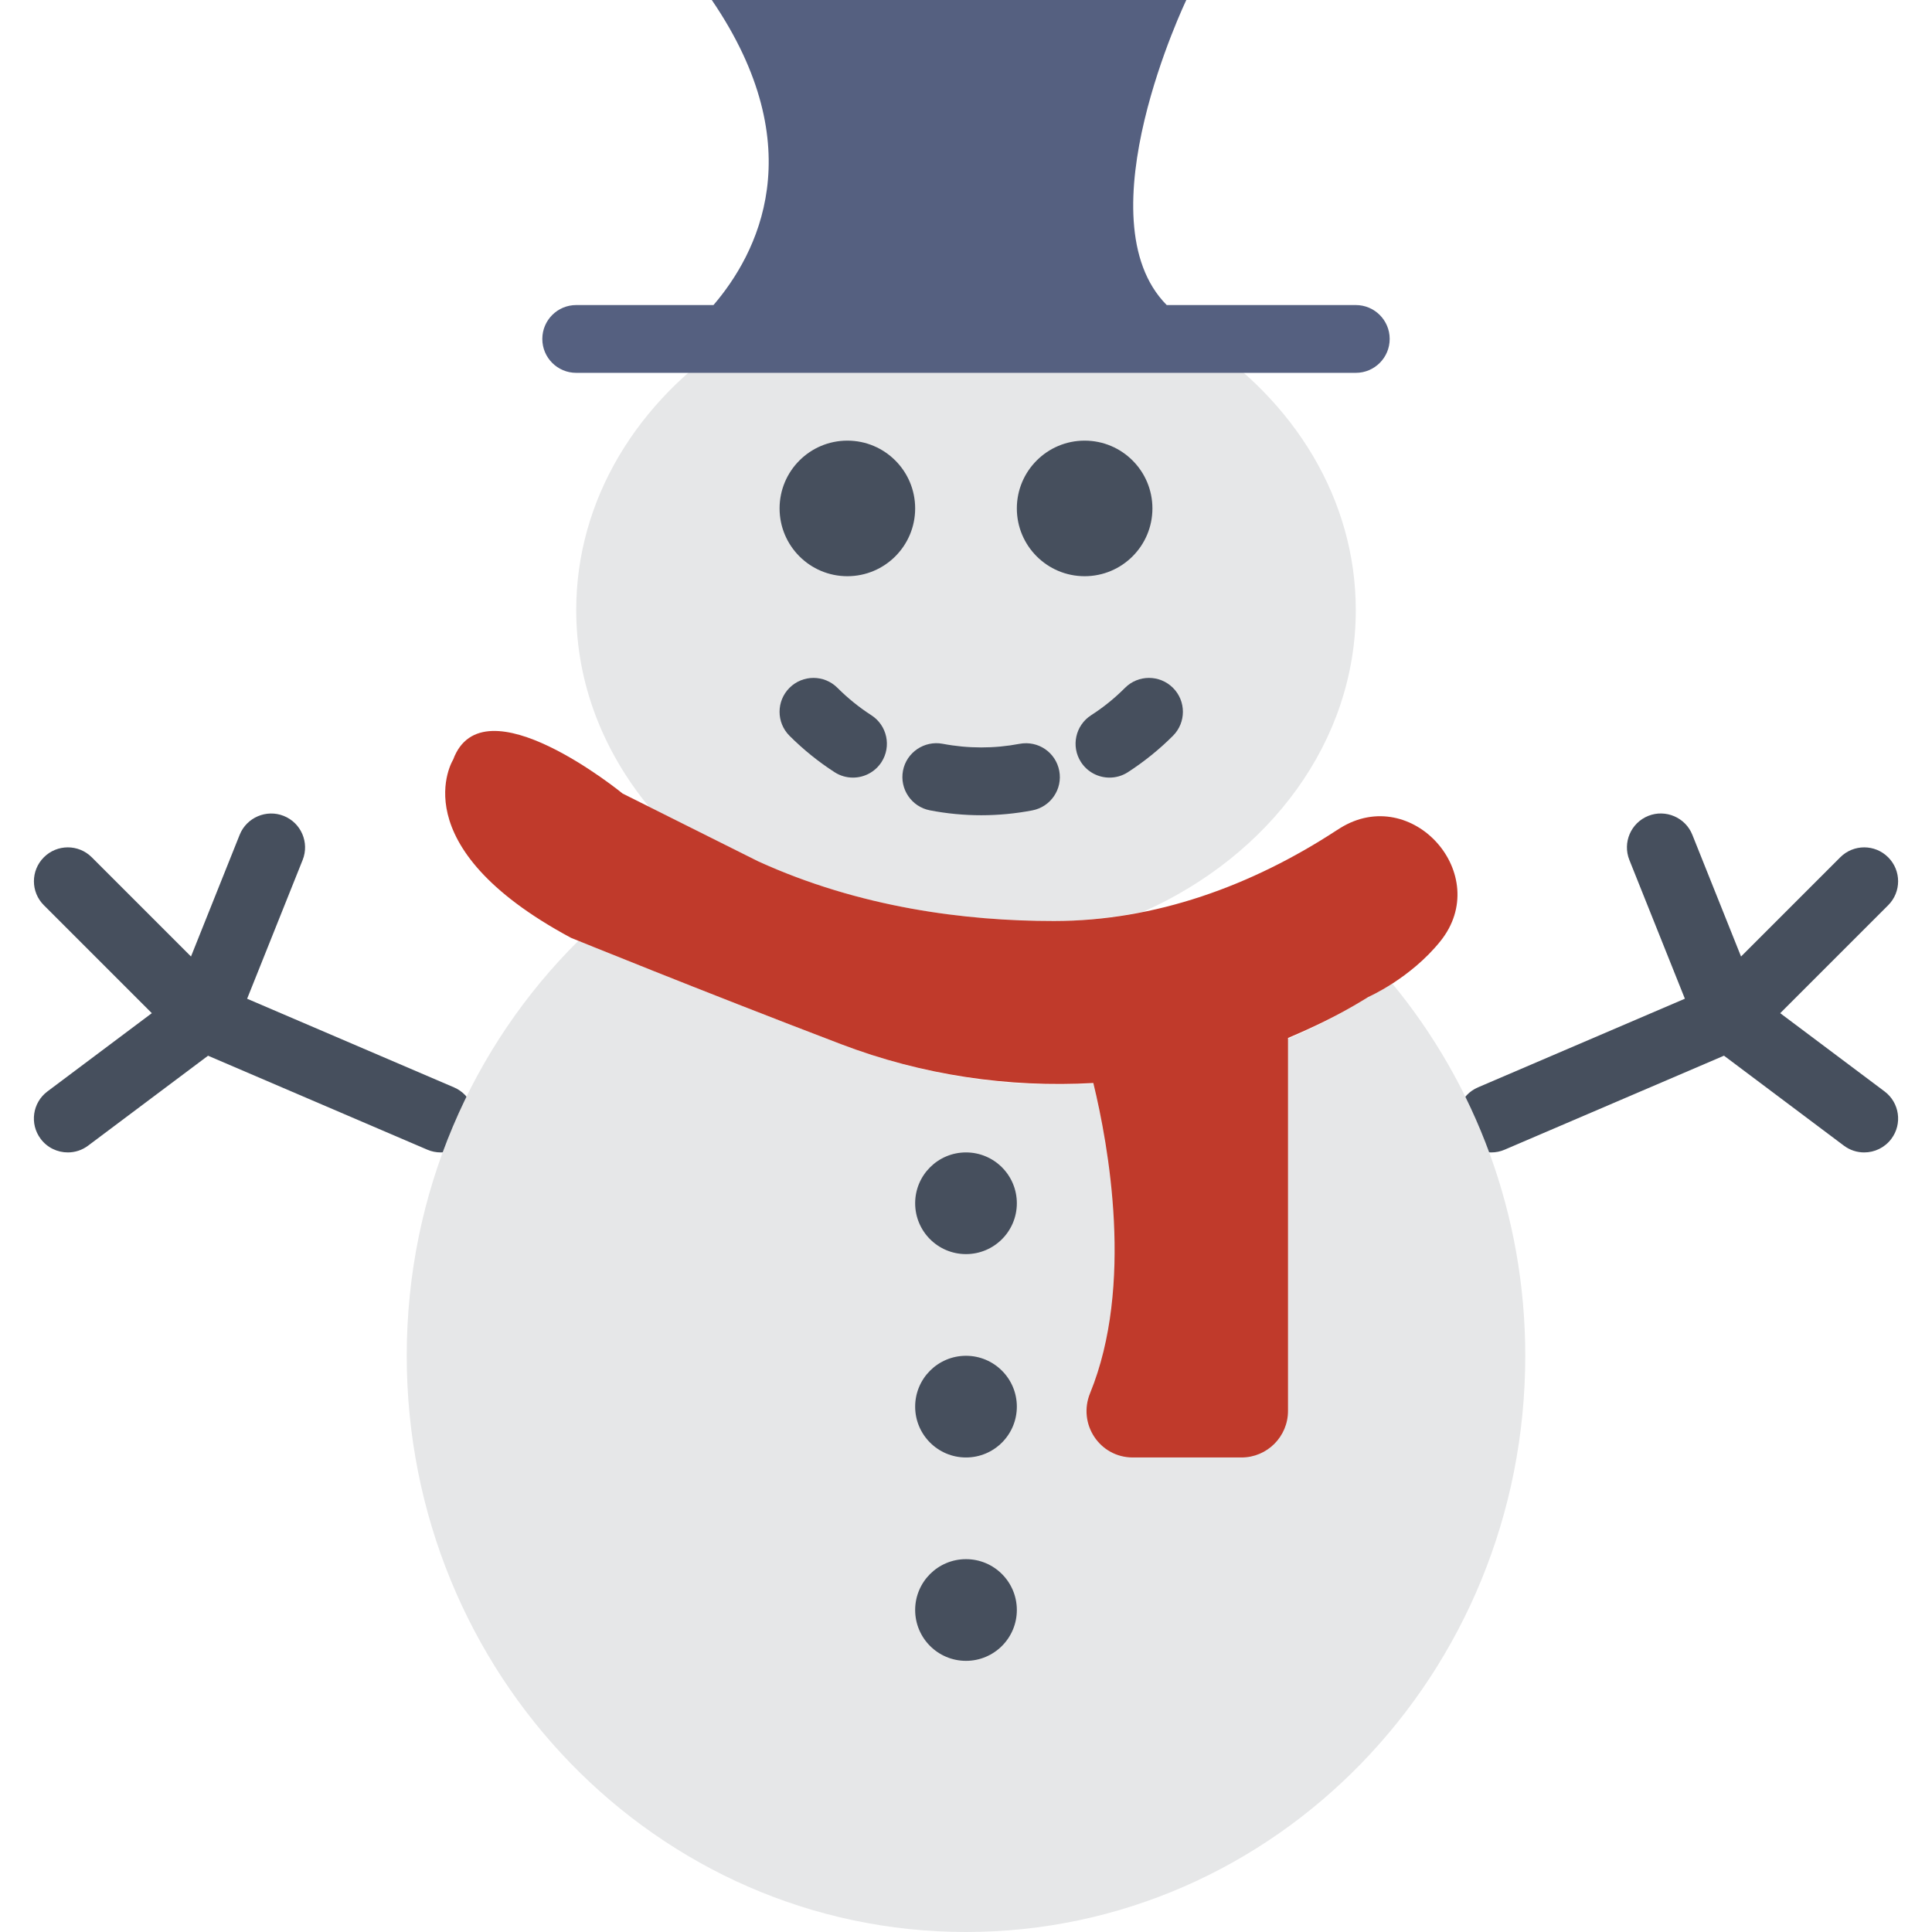 <?xml version="1.0" encoding="iso-8859-1"?>
<!-- Generator: Adobe Illustrator 18.0.0, SVG Export Plug-In . SVG Version: 6.00 Build 0)  -->
<!DOCTYPE svg PUBLIC "-//W3C//DTD SVG 1.1//EN" "http://www.w3.org/Graphics/SVG/1.1/DTD/svg11.dtd">
<svg version="1.1" id="Capa_1" xmlns="http://www.w3.org/2000/svg" xmlns:xlink="http://www.w3.org/1999/xlink" x="0px" y="0px"
	 viewBox="0 0 57 57" style="enable-background:new 0 0 57 57;" xml:space="preserve">
<g>
	<path style="fill:#464F5D;" d="M13.394,32.081l-6.103-2.615l1.638-4.094c0.205-0.513-0.045-1.095-0.558-1.3
		c-0.508-0.203-1.095,0.044-1.3,0.557L5.635,28.22l-2.927-2.927c-0.391-0.391-1.023-0.391-1.414,0s-0.391,1.023,0,1.414l3.185,3.185
		L1.4,32.2c-0.442,0.331-0.532,0.958-0.2,1.4C1.396,33.862,1.696,34,2.001,34C2.21,34,2.42,33.935,2.6,33.8l3.538-2.653l6.469,2.772
		C12.734,33.974,12.868,34,13,34c0.388,0,0.757-0.228,0.919-0.606C14.137,32.886,13.901,32.298,13.394,32.081z"/>
	<path style="fill:#464F5D;" d="M52.522,29.892l3.185-3.185c0.391-0.391,0.391-1.023,0-1.414s-1.023-0.391-1.414,0l-2.927,2.927
		l-1.437-3.592c-0.205-0.513-0.791-0.76-1.3-0.557c-0.513,0.206-0.763,0.787-0.558,1.3l1.638,4.094l-6.103,2.615
		c-0.508,0.217-0.743,0.805-0.525,1.313C43.243,33.773,43.612,34,44,34c0.132,0,0.266-0.026,0.394-0.082l6.469-2.772L54.4,33.8
		c0.18,0.135,0.39,0.2,0.599,0.2c0.305,0,0.604-0.138,0.801-0.4c0.332-0.442,0.242-1.069-0.2-1.4L52.522,29.892z"/>
	<g>
		<path style="fill:#E6E7E8;" d="M41.077,29.018c-0.408,0.262-0.708,0.395-0.708,0.395c-0.053,0.033-0.106,0.066-0.159,0.098
			c-4.622,2.825-10.332,3.228-15.393,1.297c-3.635-1.387-6.907-2.707-7.753-3.051C13.944,30.848,12,35.188,12,40
			c0,9.389,7.387,17,16.5,17S45,49.389,45,40C45,35.808,43.519,31.98,41.077,29.018z"/>
	</g>
	<path style="fill:#E6E7E8;" d="M22.369,25.413c2.992,1.366,6.113,1.762,8.728,1.761c0.895,0,1.776-0.104,2.64-0.278
		C37.453,25.238,40,21.881,40,18c0-3.277-1.821-6.176-4.621-8H21.621C18.821,11.824,17,14.723,17,18c0,2.165,0.799,4.163,2.143,5.8
		L22.369,25.413z"/>
	<path style="fill:#C03A2B;" d="M39.539,24.431c-0.035,0.022-0.07,0.044-0.106,0.067c-2.502,1.635-5.347,2.674-8.336,2.675
		c-2.615,0.001-5.736-0.396-8.728-1.761l-4-2c0,0-4.125-3.375-5-1c0,0-1.585,2.538,3.477,5.257c0,0,3.744,1.526,7.971,3.139
		c2.396,0.914,4.937,1.286,7.44,1.145c0,0,0,0,0,0c0.446,1.833,1.202,5.976-0.096,9.15C31.79,42.009,32.443,43,33.422,43h3.206
		C37.385,43,38,42.385,38,41.627V30.623c0,0-0.001,0-0.002,0.001c0.757-0.32,1.5-0.678,2.212-1.112
		c0.053-0.032,0.106-0.065,0.159-0.098c0,0,1.241-0.543,2.127-1.646C44.064,25.815,41.665,23.11,39.539,24.431z"/>
	<circle style="fill:#464F5D;" cx="25" cy="15" r="2"/>
	<circle style="fill:#464F5D;" cx="32" cy="15" r="2"/>
	<circle style="fill:#464F5D;" cx="28.5" cy="35.5" r="1.5"/>
	<circle style="fill:#464F5D;" cx="28.5" cy="41.5" r="1.5"/>
	<circle style="fill:#464F5D;" cx="28.5" cy="47.5" r="1.5"/>
	<g>
		<path style="fill:#464F5D;" d="M25.165,22.942c-0.186,0-0.373-0.051-0.541-0.159c-0.479-0.309-0.927-0.671-1.332-1.076
			c-0.39-0.391-0.39-1.024,0.001-1.414c0.391-0.39,1.024-0.391,1.415,0.001c0.304,0.304,0.64,0.576,1,0.808
			c0.464,0.299,0.598,0.918,0.299,1.382C25.815,22.78,25.493,22.942,25.165,22.942z"/>
		<path style="fill:#464F5D;" d="M28.95,24.052c-0.506,0-1.016-0.048-1.515-0.145c-0.542-0.104-0.897-0.628-0.794-1.17
			c0.104-0.542,0.633-0.895,1.171-0.793c0.749,0.143,1.523,0.144,2.269,0.001c0.55-0.102,1.066,0.253,1.17,0.795
			c0.104,0.542-0.253,1.066-0.795,1.169C29.961,24.004,29.454,24.052,28.95,24.052z"/>
		<path style="fill:#464F5D;" d="M32.734,22.942c-0.329,0-0.65-0.162-0.842-0.458c-0.299-0.464-0.165-1.083,0.299-1.382
			c0.36-0.231,0.696-0.503,1-0.808c0.391-0.392,1.024-0.391,1.415-0.001c0.391,0.39,0.391,1.023,0.001,1.414
			c-0.405,0.405-0.854,0.767-1.332,1.076C33.107,22.891,32.92,22.942,32.734,22.942z"/>
	</g>
	<path style="fill:#556080;" d="M40,9h-5.578C31.899,6.46,35,0,35,0H21c2.988,4.38,1.332,7.504,0.05,9H17c-0.553,0-1,0.448-1,1
		s0.447,1,1,1h23c0.553,0,1-0.448,1-1S40.553,9,40,9z"/>
</g>
<g>
</g>
<g>
</g>
<g>
</g>
<g>
</g>
<g>
</g>
<g>
</g>
<g>
</g>
<g>
</g>
<g>
</g>
<g>
</g>
<g>
</g>
<g>
</g>
<g>
</g>
<g>
</g>
<g>
</g>
</svg>
